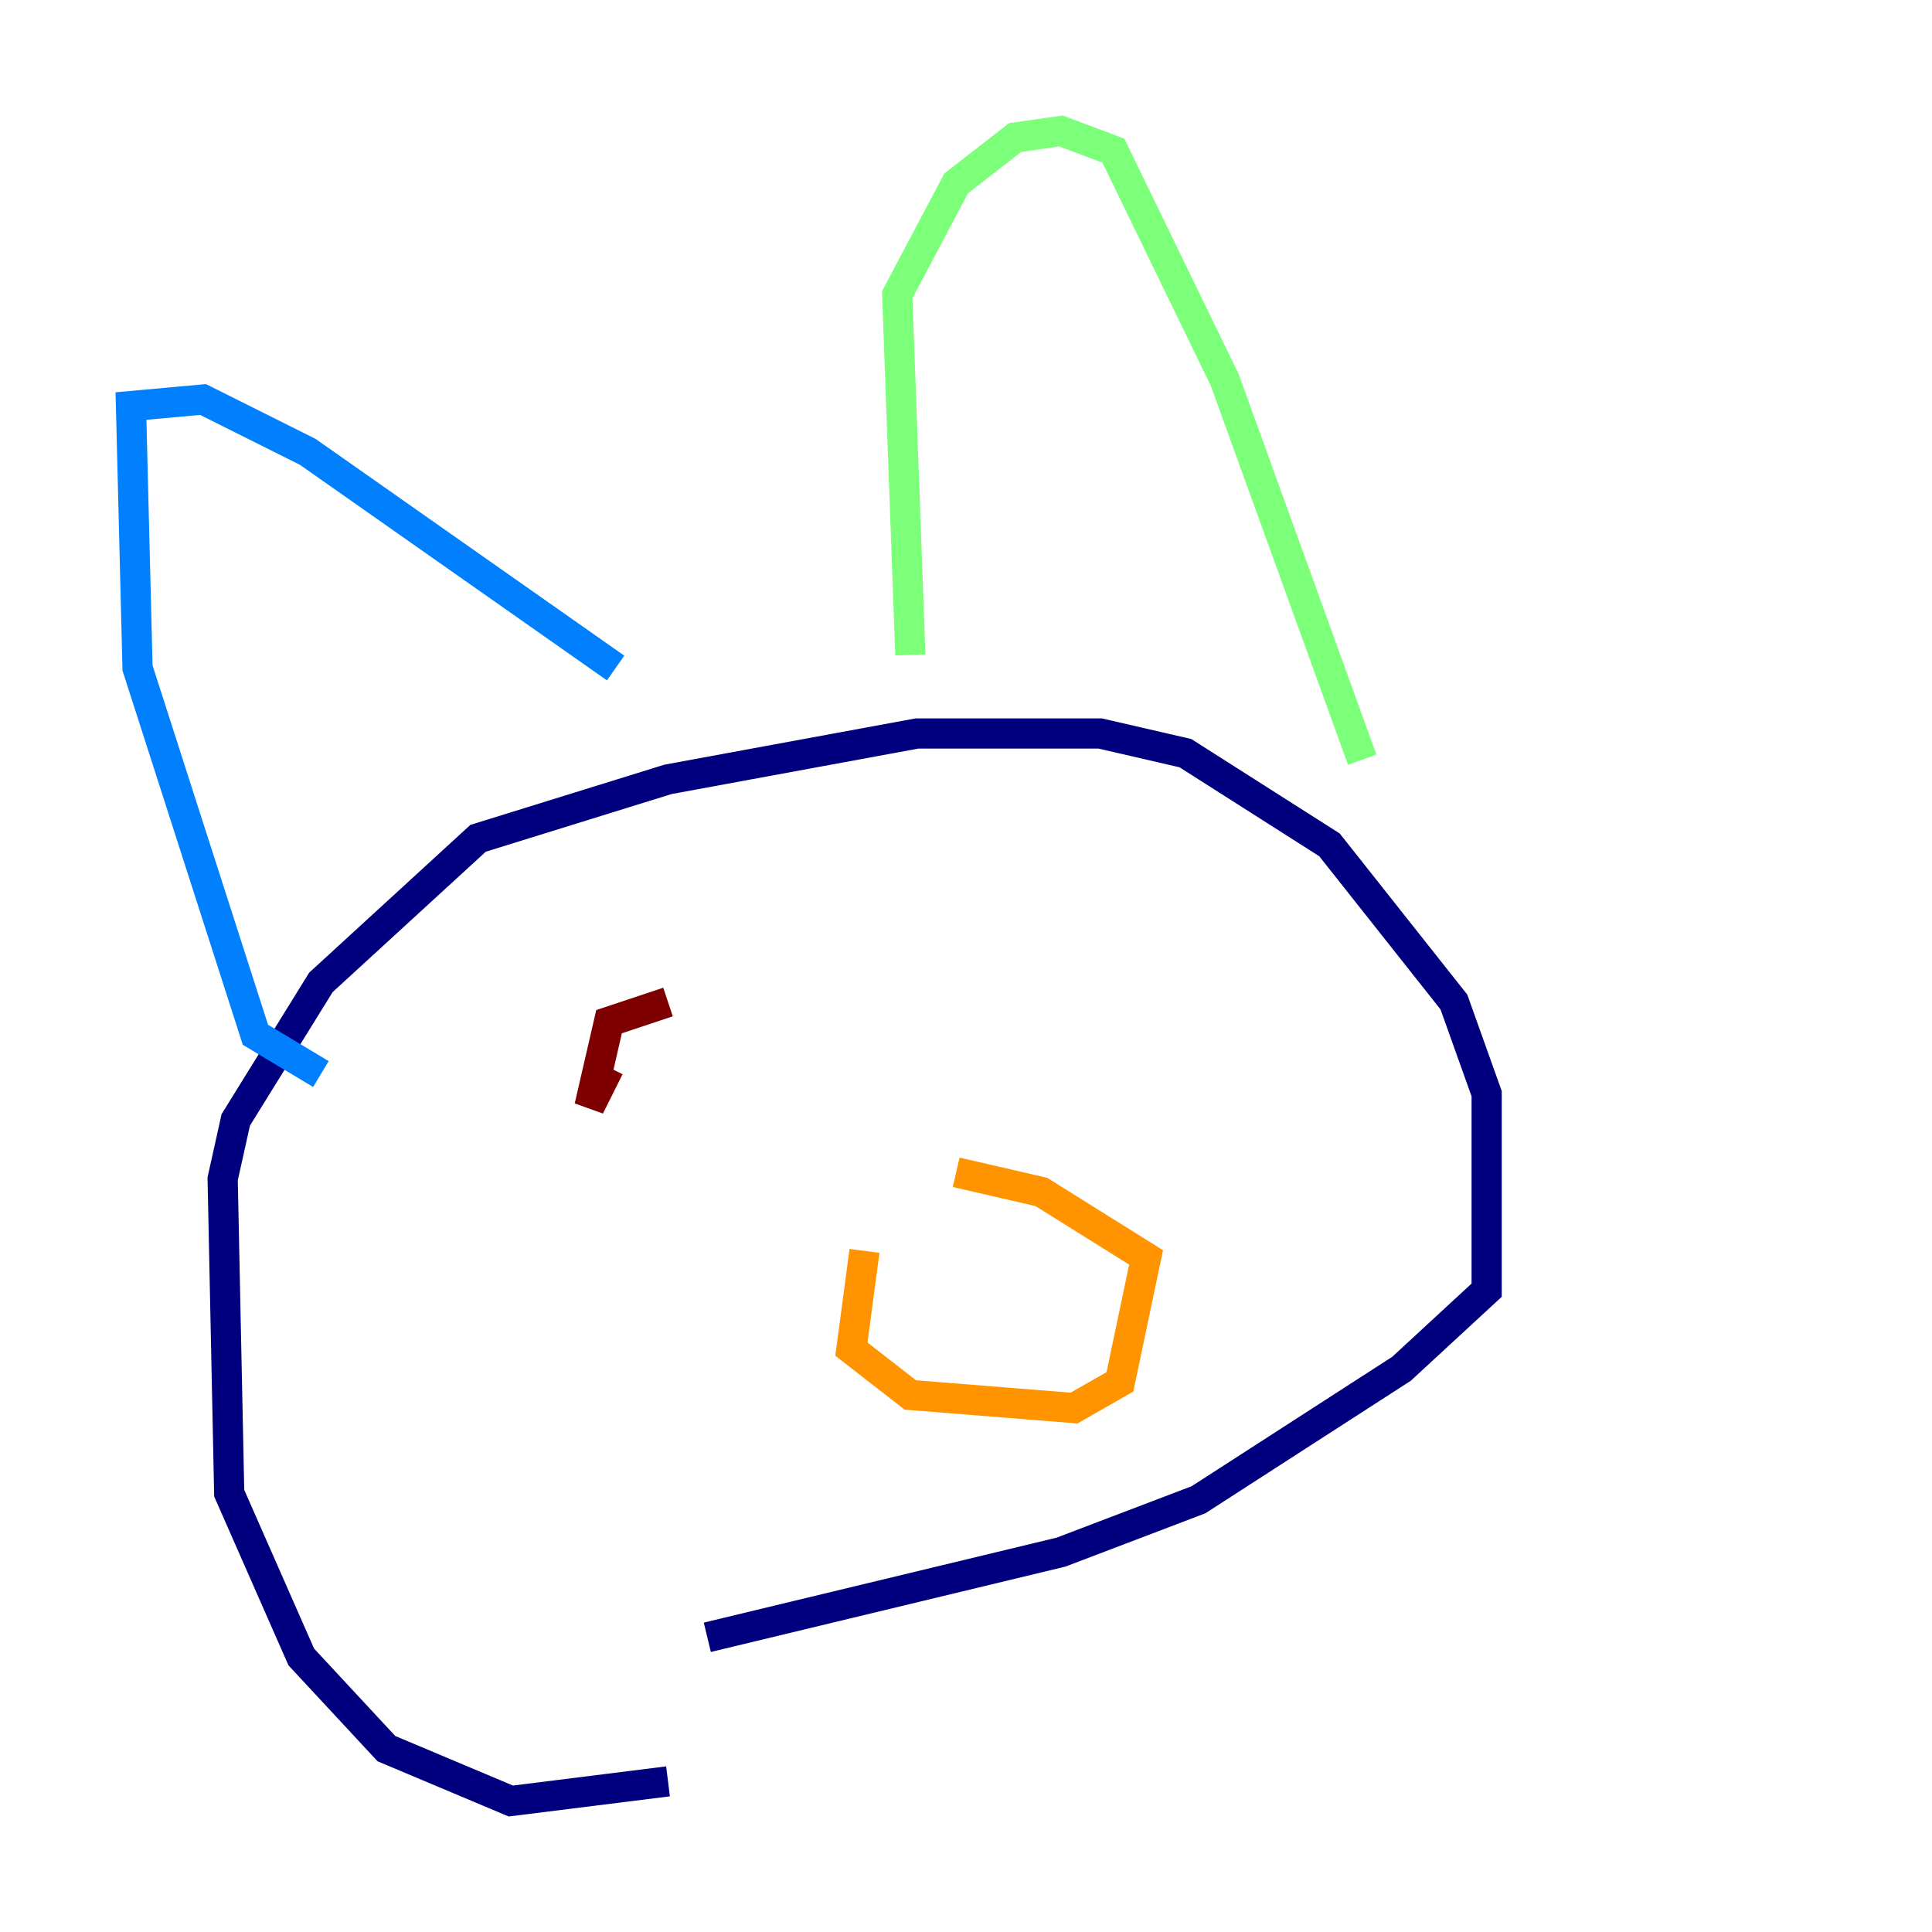 <?xml version="1.0" encoding="utf-8" ?>
<svg baseProfile="tiny" height="128" version="1.2" viewBox="0,0,128,128" width="128" xmlns="http://www.w3.org/2000/svg" xmlns:ev="http://www.w3.org/2001/xml-events" xmlns:xlink="http://www.w3.org/1999/xlink"><defs /><polyline fill="none" points="44.258,118.02 33.844,119.322 25.6,115.851 19.959,109.776 15.186,98.929 14.752,78.102 15.62,74.197 21.261,65.085 31.675,55.539 44.258,51.634 60.746,48.597 72.895,48.597 78.536,49.898 88.081,55.973 96.325,66.386 98.495,72.461 98.495,85.478 92.854,90.685 79.403,99.363 70.291,102.834 46.861,108.475" stroke="#00007f" stroke-width="2" /><polyline fill="none" points="21.261,71.159 16.922,68.556 9.112,44.258 8.678,26.902 13.451,26.468 20.393,29.939 40.786,44.258" stroke="#0080ff" stroke-width="2" /><polyline fill="none" points="60.312,43.39 59.444,19.525 63.349,12.149 67.254,9.112 70.291,8.678 73.763,9.98 81.139,25.166 90.251,50.332" stroke="#7cff79" stroke-width="2" /><polyline fill="none" points="57.275,82.875 56.407,89.383 60.312,92.42 71.159,93.288 74.197,91.552 75.932,83.308 68.99,78.969 63.349,77.668" stroke="#ff9400" stroke-width="2" /><polyline fill="none" points="44.258,66.386 40.352,67.688 39.051,73.329 40.352,70.725" stroke="#7f0000" stroke-width="2" /></svg>